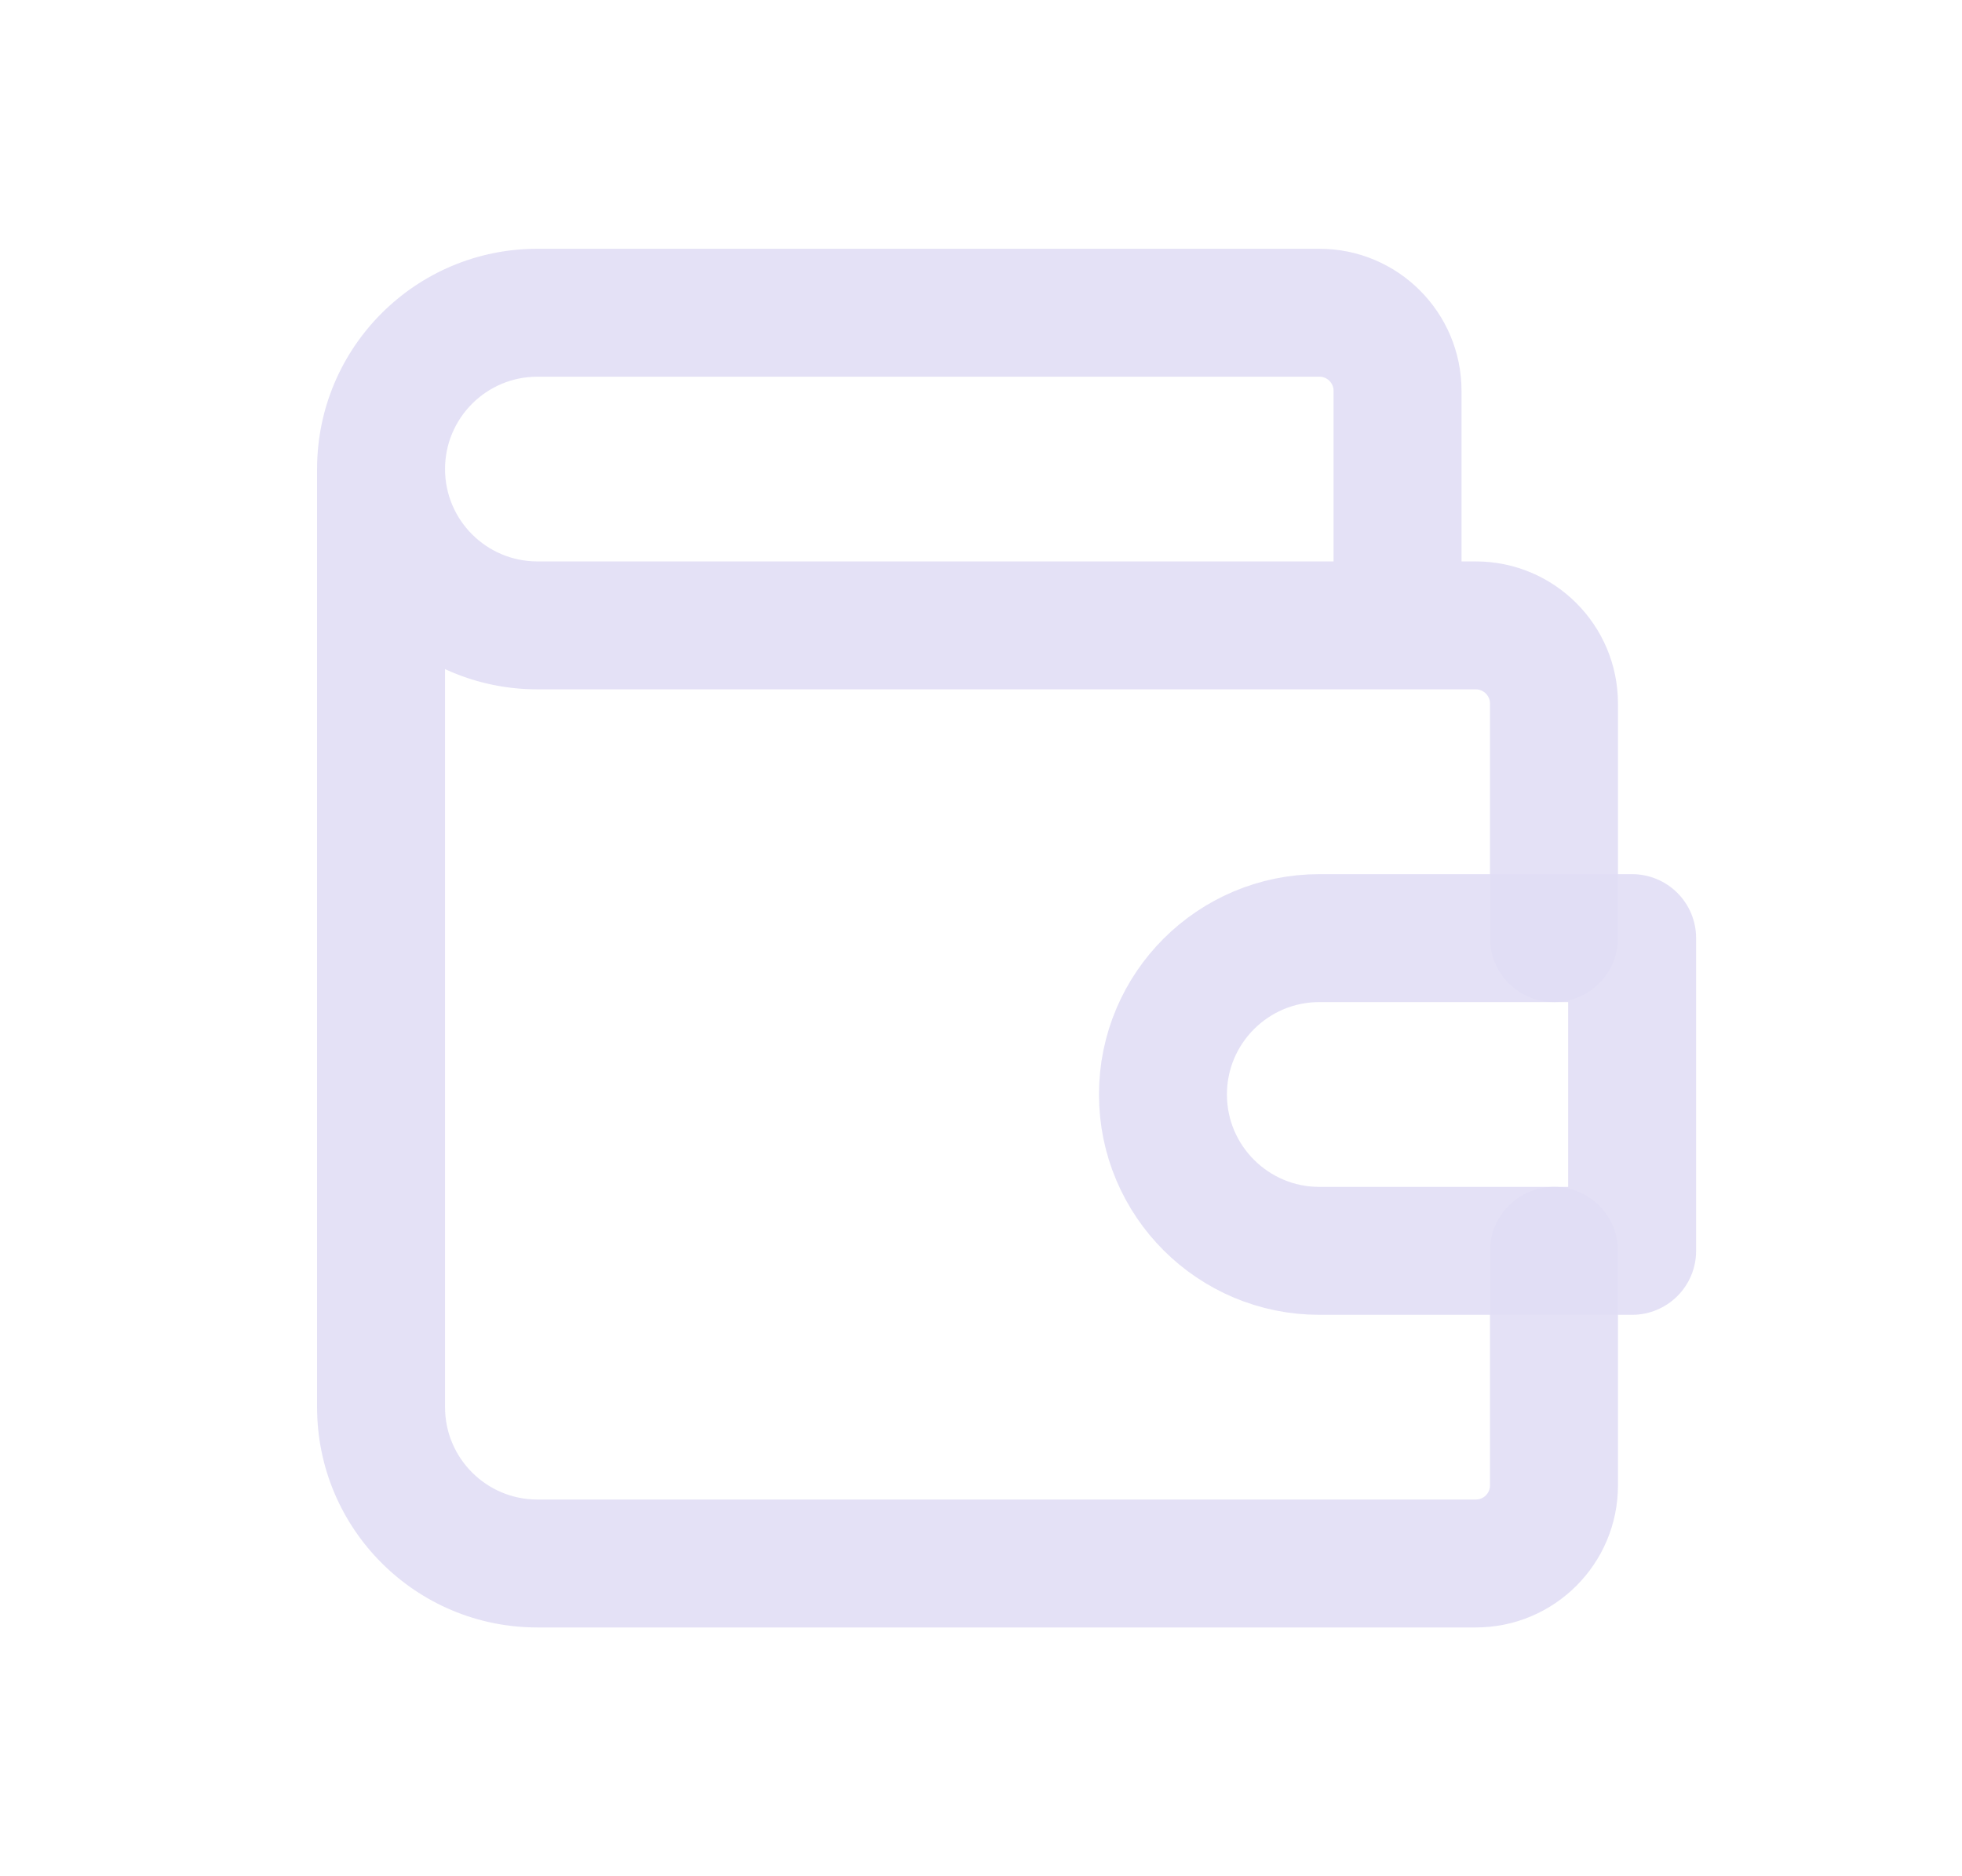 <svg width="23" height="22" viewBox="0 0 23 22" fill="none" xmlns="http://www.w3.org/2000/svg">
<path d="M15.633 7.333C15.633 7.748 15.969 8.083 16.383 8.083C16.797 8.083 17.133 7.748 17.133 7.333H15.633ZM17.467 11C17.467 11.414 17.802 11.75 18.217 11.75C18.631 11.75 18.967 11.414 18.967 11H17.467ZM18.967 14.667C18.967 14.252 18.631 13.917 18.217 13.917C17.802 13.917 17.467 14.252 17.467 14.667H18.967ZM5.217 5.5C5.217 5.086 4.881 4.75 4.467 4.75C4.052 4.75 3.717 5.086 3.717 5.5H5.217ZM17.133 7.333V4.583H15.633V7.333H17.133ZM17.133 4.583C17.133 3.663 16.387 2.917 15.467 2.917V4.417C15.559 4.417 15.633 4.491 15.633 4.583H17.133ZM15.467 2.917H6.3V4.417H15.467V2.917ZM6.3 2.917C4.873 2.917 3.717 4.073 3.717 5.5H5.217C5.217 4.902 5.702 4.417 6.3 4.417V2.917ZM3.717 5.5C3.717 6.927 4.873 8.083 6.3 8.083V6.583C5.702 6.583 5.217 6.098 5.217 5.5H3.717ZM6.3 8.083H17.3V6.583H6.3V8.083ZM17.3 8.083C17.392 8.083 17.467 8.158 17.467 8.25H18.967C18.967 7.33 18.221 6.583 17.3 6.583V8.083ZM17.467 8.25V11H18.967V8.25H17.467ZM17.467 14.667V17.417H18.967V14.667H17.467ZM17.467 17.417C17.467 17.509 17.392 17.583 17.3 17.583V19.083C18.221 19.083 18.967 18.337 18.967 17.417H17.467ZM17.3 17.583H6.3V19.083H17.3V17.583ZM6.3 17.583C5.702 17.583 5.217 17.098 5.217 16.5H3.717C3.717 17.927 4.873 19.083 6.3 19.083V17.583ZM5.217 16.5V5.5H3.717V16.5H5.217Z" fill="#E1DEF5" fill-opacity="0.9"/>
<path d="M19.133 11V14.667H15.467C14.454 14.667 13.633 13.846 13.633 12.833C13.633 11.821 14.454 11 15.467 11H19.133" stroke="#E1DEF5" stroke-opacity="0.9" stroke-width="1.5" stroke-linecap="round" stroke-linejoin="round"/>
</svg>
